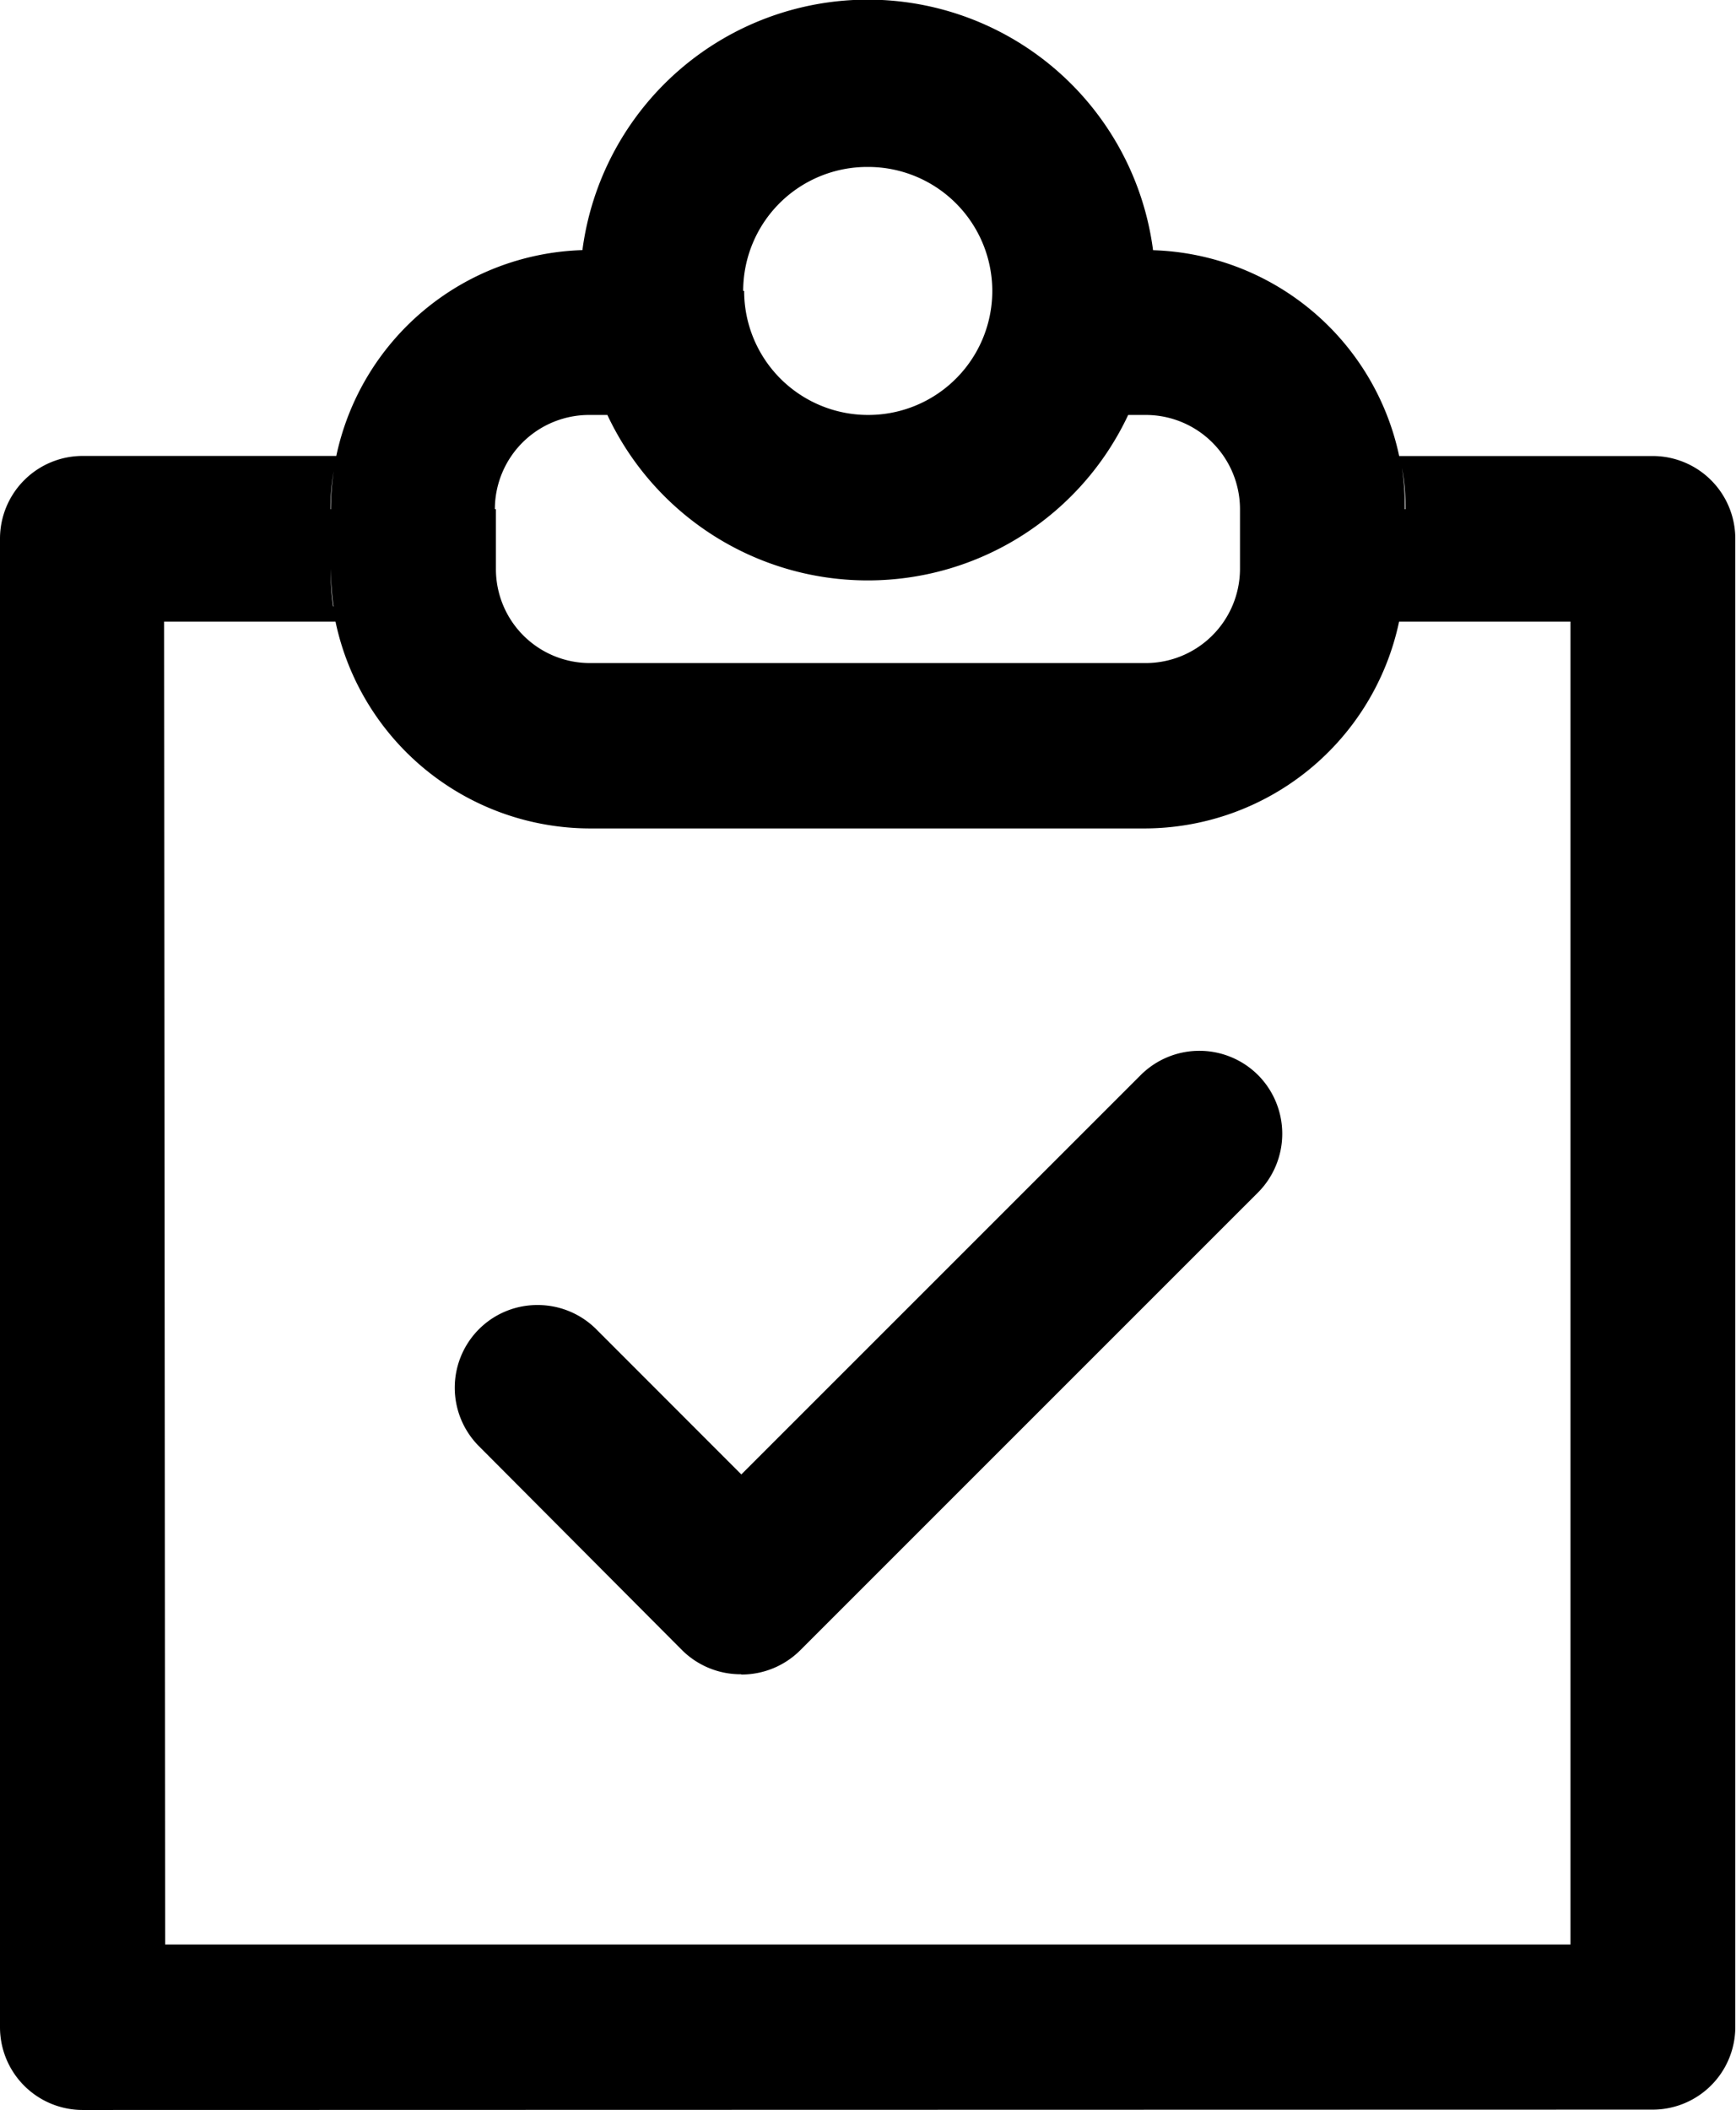 <svg xmlns="http://www.w3.org/2000/svg" width="19.75" height="24" viewBox="0 0 19.75 24">
  <path id="MyOrder" data-name="My Order" d="M-3366.057-206.326a.941.941,0,0,1-.94-.94V-224.2a.941.941,0,0,1,.94-.94h2.886a2.954,2.954,0,0,1,2.8-2.341,3.275,3.275,0,0,1,3.246-2.849,3.273,3.273,0,0,1,3.246,2.85,2.955,2.955,0,0,1,2.8,2.341h2.886a.94.94,0,0,1,.938.94v16.929a.94.94,0,0,1-.939.94Zm.939-1.882h15.988v-15.047h-1.95a2.964,2.964,0,0,1-2.89,2.352h-6.32a2.963,2.963,0,0,1-2.89-2.352h-1.95Zm3.763-16.326v.678a1.067,1.067,0,0,0,.313.759,1.07,1.07,0,0,0,.759.313h6.32a1.073,1.073,0,0,0,1.073-1.072v-.678a1.072,1.072,0,0,0-1.072-1.072h-.2a3.272,3.272,0,0,1-2.962,1.882,3.271,3.271,0,0,1-2.963-1.882h-.2a1.073,1.073,0,0,0-.763.311,1.073,1.073,0,0,0-.317.761Zm10.348.678a3.025,3.025,0,0,1-.038.465,2.528,2.528,0,0,0,.03-.466Zm-12.195.429a3.075,3.075,0,0,1-.031-.429,2.607,2.607,0,0,0,.026.427Zm-.031-1.107h0a2.974,2.974,0,0,1,.033-.432,2.562,2.562,0,0,0-.038.432Zm12.226,0a2.522,2.522,0,0,0-.04-.469,2.962,2.962,0,0,1,.032.469Zm-7.524-2.482a1.41,1.41,0,0,0,1.411,1.41,1.411,1.411,0,0,0,1.412-1.41,1.412,1.412,0,0,0-1.412-1.411,1.412,1.412,0,0,0-1.005.409,1.411,1.411,0,0,0-.417,1Zm-.038,15.734a.945.945,0,0,1-.667-.273l-2.314-2.323a.942.942,0,0,1,0-1.327.938.938,0,0,1,.669-.277.942.942,0,0,1,.669.277l1.649,1.65,4.544-4.543a.945.945,0,0,1,1.334,0,.947.947,0,0,1,0,1.336l-5.211,5.21a.945.945,0,0,1-.663.273Z" transform="translate(3366.997 230.326)"/>
</svg>

